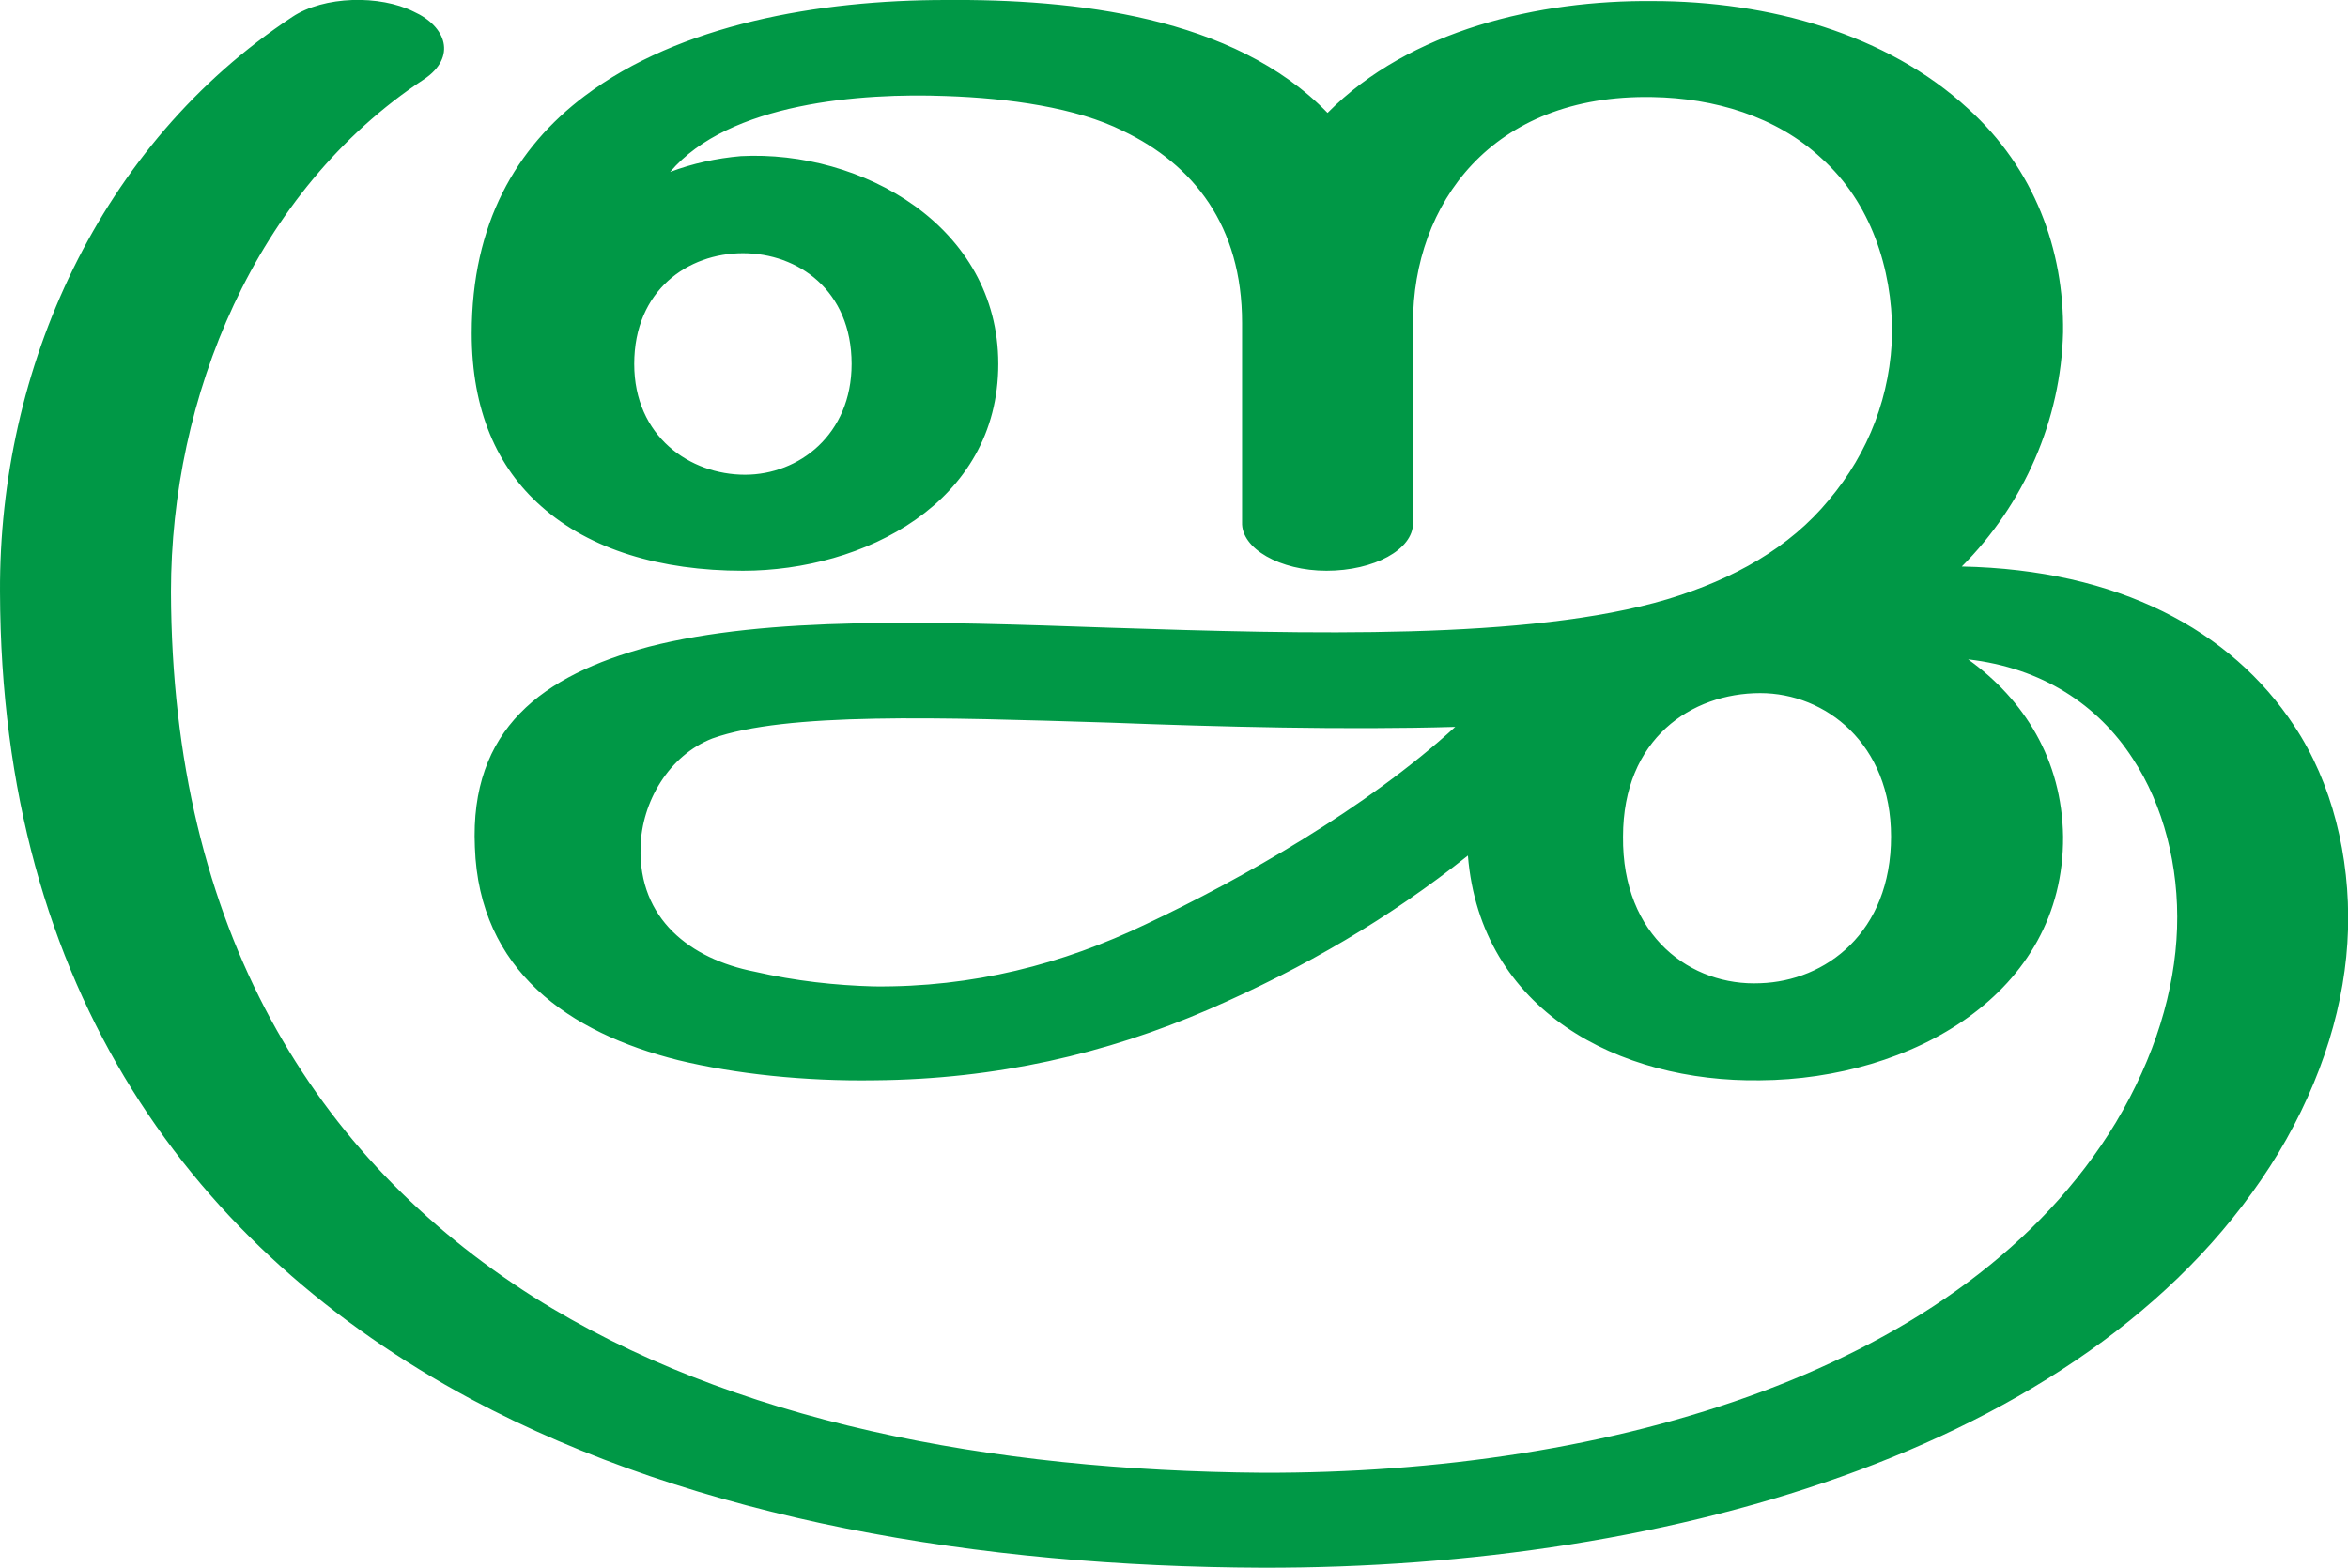 <?xml version="1.0" encoding="UTF-8"?>
<!DOCTYPE svg PUBLIC "-//W3C//DTD SVG 1.1//EN" "http://www.w3.org/Graphics/SVG/1.1/DTD/svg11.dtd">
<!-- Creator: CorelDRAW X8 -->
<svg xmlns="http://www.w3.org/2000/svg" xml:space="preserve" width="2225px" height="1486px" version="1.1" style="shape-rendering:geometricPrecision; text-rendering:geometricPrecision; image-rendering:optimizeQuality; fill-rule:evenodd; clip-rule:evenodd"
viewBox="0 0 2225 1486"
 xmlns:xlink="http://www.w3.org/1999/xlink">
 <defs>
  <style type="text/css">
   <![CDATA[
    .fil0 {fill:#009846;fill-rule:nonzero}
   ]]>
  </style>
 </defs>
 <g id="Layer_x0020_1">
  <path class="fil0" d="M1391 811c-74,59 -154,106 -246,146 -97,42 -201,66 -316,67 -67,1 -132,-6 -186,-19 -104,-26 -189,-85 -193,-202 -5,-112 64,-163 165,-190 113,-29 265,-24 437,-18 186,6 397,12 528,-27 63,-19 116,-49 153,-94 38,-45 59,-100 60,-159 0,-60 -20,-123 -67,-165 -43,-40 -102,-57 -160,-58 -153,-3 -227,102 -227,214l0 190c0,25 -37,45 -82,45 -44,0 -81,-21 -80,-46l0 -189c0,-92 -46,-150 -113,-182 -44,-22 -108,-31 -168,-33 -79,-3 -205,6 -261,72 21,-8 44,-13 67,-15 114,-6 244,66 244,197 0,132 -128,196 -242,196 -78,0 -145,-20 -191,-61 -42,-37 -66,-91 -66,-164 0,-104 42,-176 107,-225 90,-68 222,-91 342,-91 121,-1 273,15 362,107 78,-79 201,-107 308,-106 110,0 222,31 299,102 63,57 91,134 90,212 -2,83 -37,163 -96,222 148,3 255,60 315,151 36,54 53,124 51,193 -2,69 -24,142 -66,212 -168,277 -572,394 -963,393 -267,-1 -535,-45 -750,-160 -262,-141 -445,-386 -446,-765 -1,-212 94,-424 277,-545 30,-20 83,-21 115,-5 31,14 41,43 10,64 -161,106 -240,302 -240,486 1,321 137,537 343,668 188,119 435,165 691,167 329,1 666,-96 809,-332 37,-62 56,-125 58,-184 2,-59 -13,-117 -42,-161 -33,-51 -86,-86 -156,-94 53,38 89,95 90,168 1,149 -144,230 -287,231 -134,2 -265,-66 -277,-213zm147 -18c-1,95 65,142 130,139 62,-2 124,-48 124,-139 0,-88 -62,-136 -124,-136 -65,0 -130,43 -130,136zm-937 -448c0,69 53,105 105,105 51,0 101,-38 101,-105 0,-70 -51,-105 -103,-105 -52,0 -103,35 -103,105zm778 344c-104,3 -223,0 -327,-4 -163,-5 -307,-10 -377,15 -41,16 -67,60 -68,103 -2,68 47,106 108,118 39,9 77,13 113,14 94,1 179,-21 258,-59 91,-43 209,-110 293,-187z"/>
 </g>
</svg>
